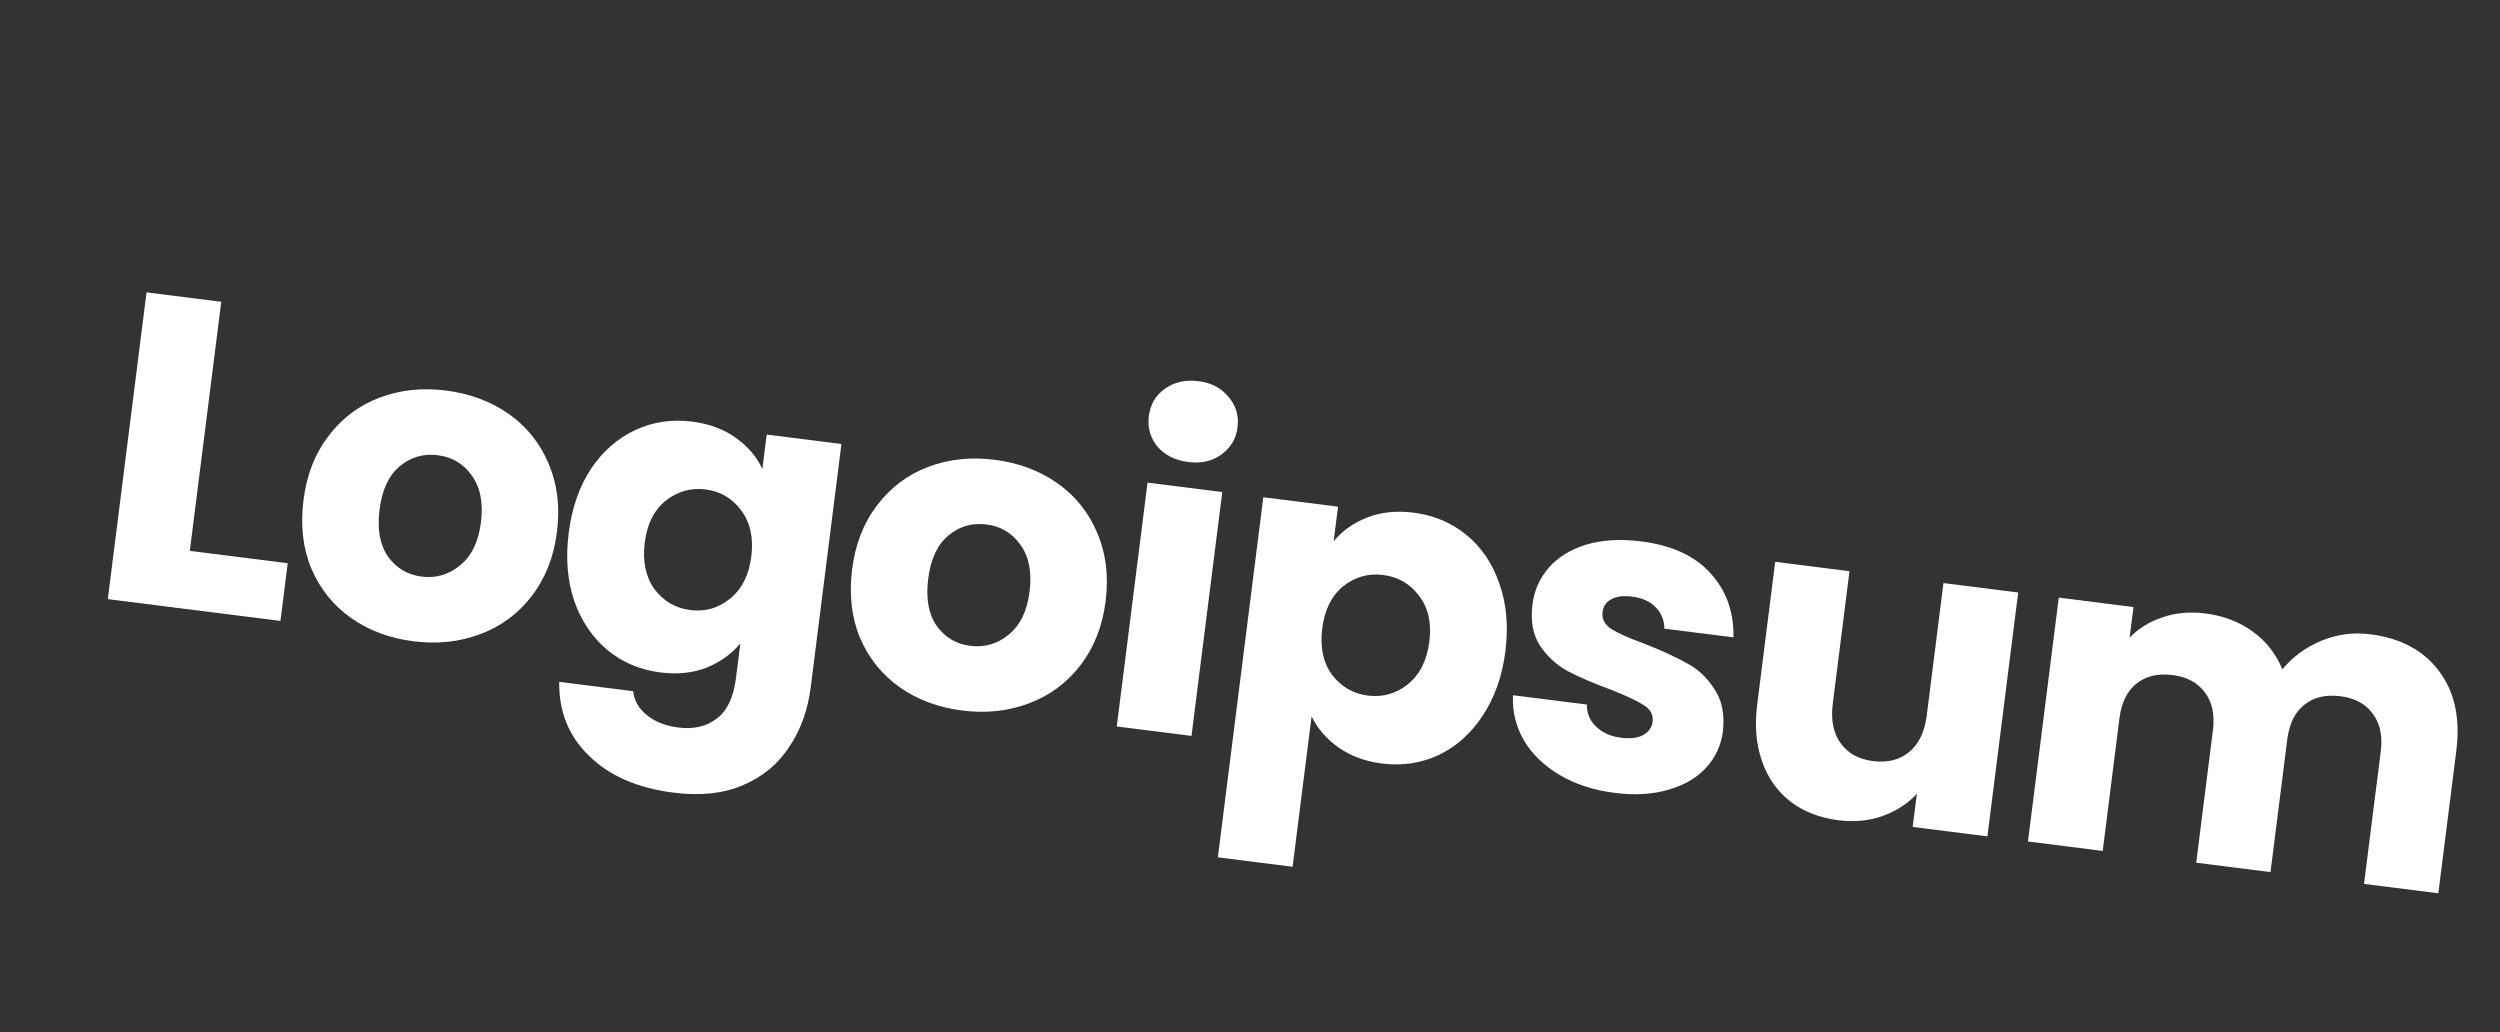 <svg width="155" height="64" viewBox="0 0 155 64" fill="none" xmlns="http://www.w3.org/2000/svg">
<rect x="0" y="0" width="155" height="64" fill="#333333" stroke="none"/>
<g clip-path="url(#clip0_262_980)">
<path d="M11.769 34.155L17.838 34.921L17.387 38.498L6.684 37.147L9.085 18.127L13.718 18.711L11.769 34.155Z" fill="white"/>
<path d="M25.639 39.76C24.158 39.573 22.861 39.088 21.749 38.305C20.655 37.525 19.838 36.504 19.3 35.243C18.78 33.985 18.619 32.57 18.817 30.998C19.014 29.445 19.529 28.124 20.363 27.037C21.2 25.931 22.255 25.138 23.527 24.656C24.799 24.174 26.175 24.027 27.656 24.214C29.138 24.401 30.434 24.886 31.547 25.668C32.659 26.451 33.483 27.482 34.019 28.76C34.557 30.021 34.729 31.428 34.532 32.982C34.337 34.535 33.811 35.864 32.956 36.967C32.121 38.054 31.059 38.838 29.769 39.317C28.497 39.799 27.12 39.946 25.639 39.76ZM26.145 35.749C27.03 35.861 27.821 35.631 28.517 35.058C29.232 34.487 29.665 33.597 29.818 32.387C29.971 31.177 29.781 30.207 29.249 29.48C28.735 28.754 28.035 28.335 27.15 28.224C26.247 28.11 25.456 28.34 24.778 28.916C24.102 29.472 23.687 30.365 23.532 31.593C23.379 32.804 23.551 33.77 24.047 34.494C24.561 35.219 25.26 35.638 26.145 35.749Z" fill="white"/>
<path d="M42.903 26.138C43.968 26.273 44.871 26.607 45.611 27.141C46.37 27.677 46.921 28.324 47.266 29.083L47.536 26.943L52.169 27.528L50.264 42.62C50.089 44.011 49.65 45.231 48.949 46.28C48.263 47.349 47.309 48.147 46.087 48.671C44.883 49.198 43.441 49.356 41.761 49.144C39.521 48.861 37.773 48.099 36.517 46.858C35.258 45.635 34.643 44.107 34.672 42.276L39.252 42.854C39.323 43.45 39.609 43.945 40.11 44.339C40.609 44.75 41.255 45.006 42.05 45.106C43.008 45.227 43.801 45.043 44.432 44.554C45.079 44.085 45.478 43.245 45.631 42.035L45.901 39.894C45.361 40.542 44.664 41.041 43.813 41.392C42.963 41.726 42.005 41.825 40.94 41.691C39.694 41.533 38.604 41.075 37.673 40.315C36.743 39.537 36.054 38.523 35.607 37.274C35.179 36.009 35.063 34.599 35.259 33.046C35.455 31.493 35.917 30.165 36.643 29.064C37.387 27.965 38.305 27.163 39.396 26.659C40.487 26.154 41.656 25.981 42.903 26.138ZM46.582 34.502C46.727 33.346 46.517 32.393 45.952 31.643C45.404 30.895 44.669 30.462 43.748 30.346C42.827 30.23 41.999 30.465 41.264 31.051C40.55 31.622 40.12 32.485 39.974 33.641C39.828 34.797 40.028 35.758 40.573 36.524C41.139 37.275 41.883 37.708 42.804 37.824C43.725 37.941 44.544 37.705 45.261 37.116C45.995 36.53 46.436 35.659 46.582 34.502Z" fill="white"/>
<path d="M59.655 44.053C58.174 43.866 56.877 43.381 55.765 42.598C54.67 41.818 53.854 40.797 53.316 39.536C52.796 38.278 52.635 36.863 52.833 35.291C53.029 33.738 53.544 32.417 54.379 31.33C55.216 30.225 56.27 29.431 57.542 28.949C58.814 28.467 60.191 28.32 61.672 28.507C63.153 28.694 64.45 29.179 65.562 29.961C66.675 30.744 67.499 31.775 68.035 33.053C68.573 34.314 68.744 35.721 68.548 37.275C68.352 38.828 67.827 40.157 66.972 41.26C66.137 42.347 65.075 43.131 63.785 43.61C62.513 44.092 61.136 44.239 59.655 44.053ZM60.161 40.042C61.046 40.154 61.837 39.924 62.533 39.351C63.247 38.78 63.681 37.89 63.834 36.68C63.986 35.47 63.797 34.501 63.265 33.773C62.751 33.047 62.051 32.629 61.166 32.517C60.263 32.403 59.472 32.633 58.794 33.209C58.118 33.766 57.703 34.658 57.548 35.886C57.395 37.097 57.566 38.063 58.062 38.787C58.577 39.512 59.276 39.931 60.161 40.042Z" fill="white"/>
<path d="M73.676 28.645C72.863 28.543 72.225 28.224 71.76 27.688C71.316 27.136 71.138 26.508 71.227 25.804C71.318 25.081 71.646 24.517 72.211 24.111C72.797 23.69 73.496 23.53 74.309 23.633C75.103 23.733 75.723 24.059 76.167 24.611C76.632 25.146 76.818 25.776 76.727 26.498C76.638 27.203 76.301 27.766 75.716 28.187C75.151 28.593 74.471 28.746 73.676 28.645ZM75.781 30.508L73.873 45.627L69.239 45.042L71.147 29.923L75.781 30.508Z" fill="white"/>
<path d="M82.688 33.554C83.228 32.907 83.923 32.416 84.773 32.083C85.623 31.75 86.581 31.651 87.646 31.785C88.893 31.942 89.981 32.401 90.913 33.161C91.845 33.921 92.526 34.924 92.956 36.171C93.403 37.421 93.53 38.822 93.334 40.376C93.138 41.929 92.666 43.264 91.919 44.381C91.194 45.482 90.284 46.294 89.19 46.817C88.098 47.321 86.93 47.495 85.683 47.338C84.635 47.205 83.733 46.871 82.975 46.335C82.234 45.801 81.681 45.163 81.317 44.419L80.14 53.74L75.507 53.155L78.325 30.829L82.958 31.414L82.688 33.554ZM88.62 39.781C88.765 38.624 88.554 37.68 87.985 36.948C87.437 36.2 86.695 35.767 85.755 35.648C84.834 35.532 84.006 35.767 83.27 36.353C82.555 36.941 82.124 37.814 81.978 38.97C81.832 40.126 82.033 41.078 82.58 41.826C83.146 42.576 83.89 43.01 84.811 43.126C85.732 43.242 86.561 43.007 87.294 42.421C88.032 41.817 88.474 40.937 88.62 39.781Z" fill="white"/>
<path d="M100.117 49.159C98.798 48.993 97.653 48.619 96.679 48.037C95.708 47.456 94.972 46.739 94.474 45.887C93.978 45.017 93.756 44.09 93.806 43.105L98.386 43.683C98.374 44.214 98.564 44.669 98.956 45.049C99.35 45.429 99.862 45.658 100.494 45.738C101.072 45.811 101.527 45.759 101.862 45.581C102.217 45.387 102.417 45.109 102.463 44.748C102.517 44.315 102.332 43.97 101.905 43.714C101.481 43.441 100.779 43.114 99.799 42.733C98.747 42.343 97.877 41.967 97.189 41.605C96.503 41.225 95.936 40.704 95.488 40.042C95.04 39.361 94.883 38.506 95.013 37.477C95.122 36.61 95.456 35.854 96.015 35.209C96.593 34.547 97.369 34.067 98.343 33.768C99.335 33.471 100.472 33.404 101.754 33.566C103.651 33.805 105.082 34.463 106.047 35.539C107.031 36.617 107.506 37.943 107.473 39.517L103.191 38.977C103.185 38.444 103.003 37.999 102.644 37.642C102.303 37.287 101.818 37.069 101.185 36.99C100.643 36.921 100.213 36.977 99.897 37.157C99.584 37.32 99.404 37.581 99.358 37.943C99.304 38.376 99.488 38.73 99.912 39.004C100.355 39.28 101.049 39.587 101.998 39.927C103.081 40.358 103.956 40.762 104.625 41.14C105.295 41.5 105.852 42.029 106.296 42.727C106.76 43.41 106.936 44.276 106.822 45.326C106.711 46.211 106.357 46.974 105.762 47.614C105.188 48.239 104.406 48.691 103.416 48.97C102.445 49.251 101.345 49.314 100.117 49.159Z" fill="white"/>
<path d="M125.128 36.736L123.219 51.855L118.586 51.27L118.846 49.211C118.292 49.82 117.582 50.281 116.717 50.593C115.872 50.891 114.962 50.978 113.986 50.854C112.83 50.709 111.841 50.327 111.021 49.709C110.201 49.074 109.609 48.237 109.246 47.201C108.881 46.164 108.781 44.986 108.948 43.667L110.062 34.834L114.668 35.416L113.632 43.625C113.504 44.637 113.668 45.456 114.121 46.082C114.573 46.708 115.243 47.077 116.128 47.188C117.031 47.302 117.78 47.112 118.375 46.619C118.969 46.125 119.33 45.372 119.458 44.361L120.494 36.151L125.128 36.736Z" fill="white"/>
<path d="M146.955 39.325C148.832 39.562 150.251 40.319 151.21 41.596C152.185 42.876 152.546 44.527 152.291 46.55L151.176 55.383L146.57 54.802L147.607 46.592C147.73 45.617 147.562 44.834 147.104 44.244C146.666 43.638 145.997 43.278 145.093 43.164C144.19 43.05 143.442 43.231 142.85 43.707C142.279 44.167 141.931 44.885 141.808 45.86L140.772 54.07L136.165 53.489L137.201 45.279C137.324 44.303 137.158 43.521 136.7 42.931C136.262 42.325 135.592 41.965 134.689 41.851C133.786 41.737 133.038 41.918 132.446 42.394C131.874 42.854 131.527 43.572 131.404 44.547L130.368 52.757L125.734 52.172L127.643 37.053L132.276 37.638L132.036 39.535C132.586 38.962 133.263 38.542 134.067 38.277C134.873 37.993 135.755 37.912 136.712 38.033C137.851 38.176 138.832 38.548 139.655 39.147C140.496 39.749 141.113 40.533 141.505 41.5C142.134 40.735 142.933 40.148 143.902 39.738C144.871 39.328 145.889 39.191 146.955 39.325Z" fill="white"/>
</g>
<defs>
<clipPath id="clip0_262_980">
<rect width="205" height="38.355" fill="white" transform="translate(-48.474 0.109) rotate(7.193)"/>
</clipPath>
</defs>
</svg>
